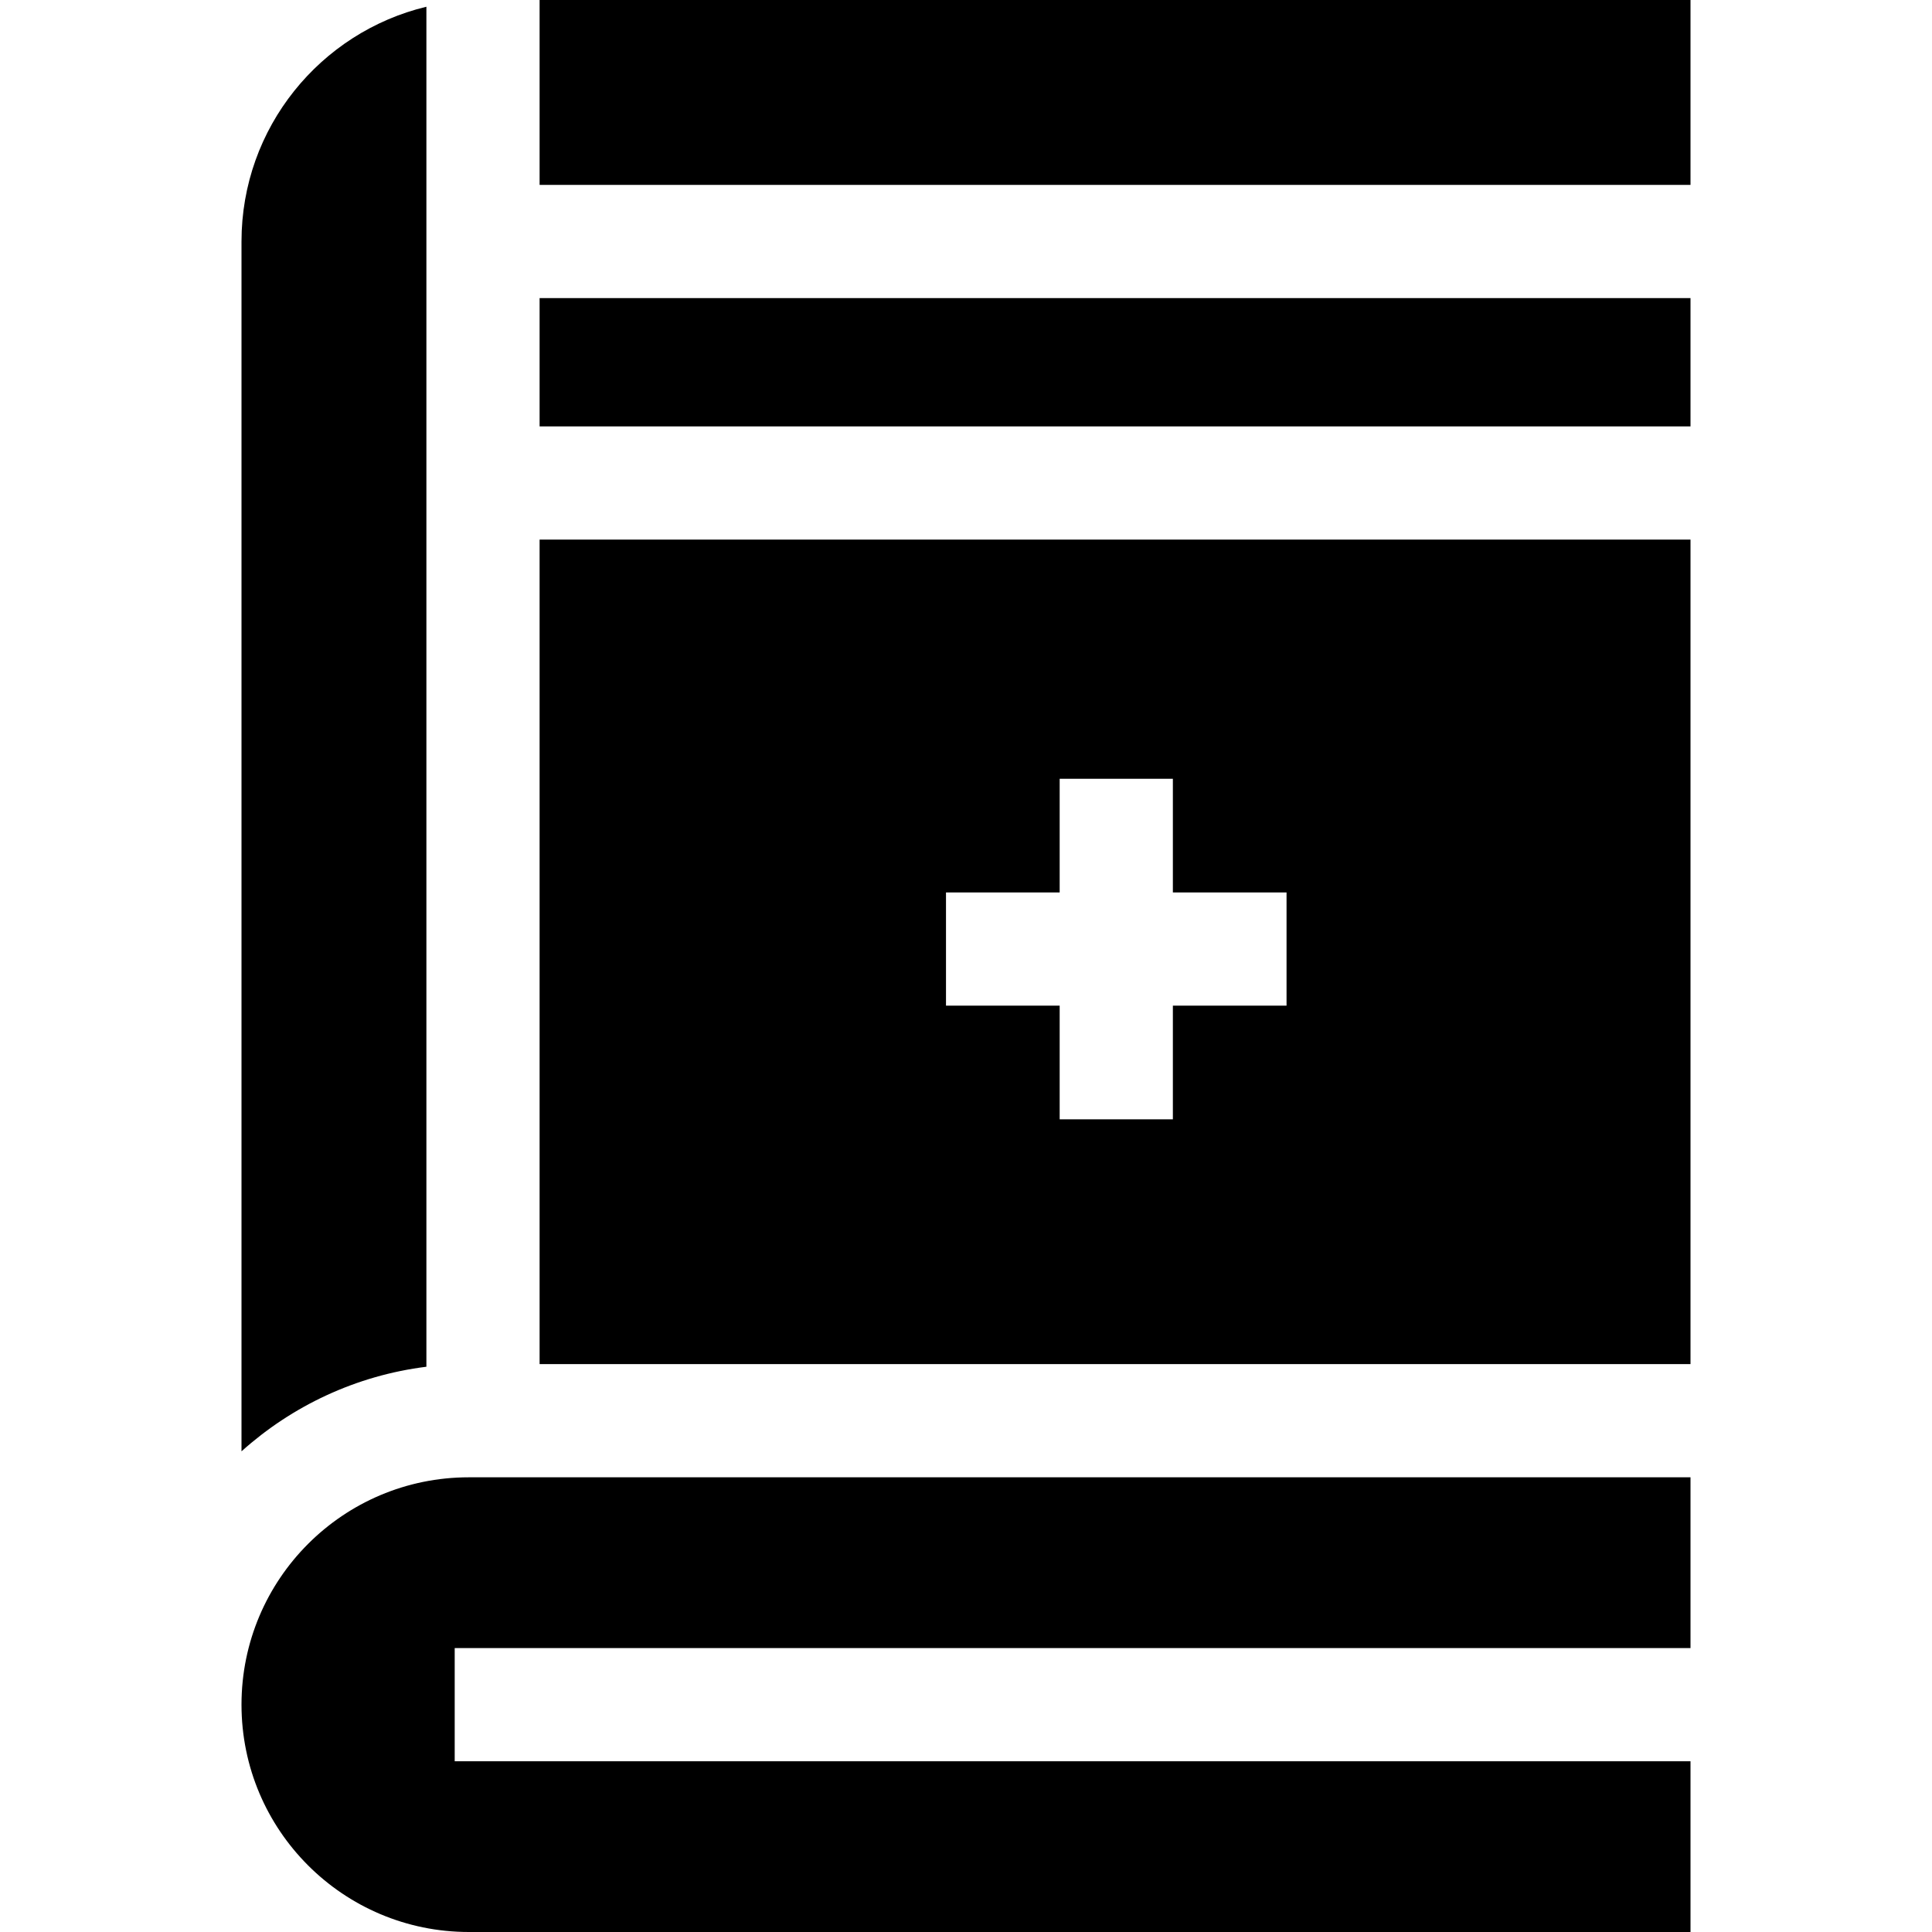 <svg id="Capa_1" enable-background="new 0 0 512 512" height="512" viewBox="0 0 512 512" width="512" xmlns="http://www.w3.org/2000/svg"><g><path d="m143 143v218.5h305v-218.5zm197.948 123.507h-30.125v30.125h-30v-30.125h-30.125v-30h30.125v-30.125h30v30.125h30.125z"/><path d="m64 451.75c0 33.275 26.975 60.25 60.25 60.25h323.75v-45.25h-327.5v-30h327.5v-45.25h-323.75c-33.275 0-60.25 26.975-60.25 60.25z"/><path d="m143 78.999h305v34.001h-305z"/><path d="m143 0h305v48.999h-305z"/><path d="m113 362.2v-360.415c-28.106 6.753-49 32.037-49 62.215v320.618c13.356-11.999 30.297-20.082 49-22.418z"/></g></svg>